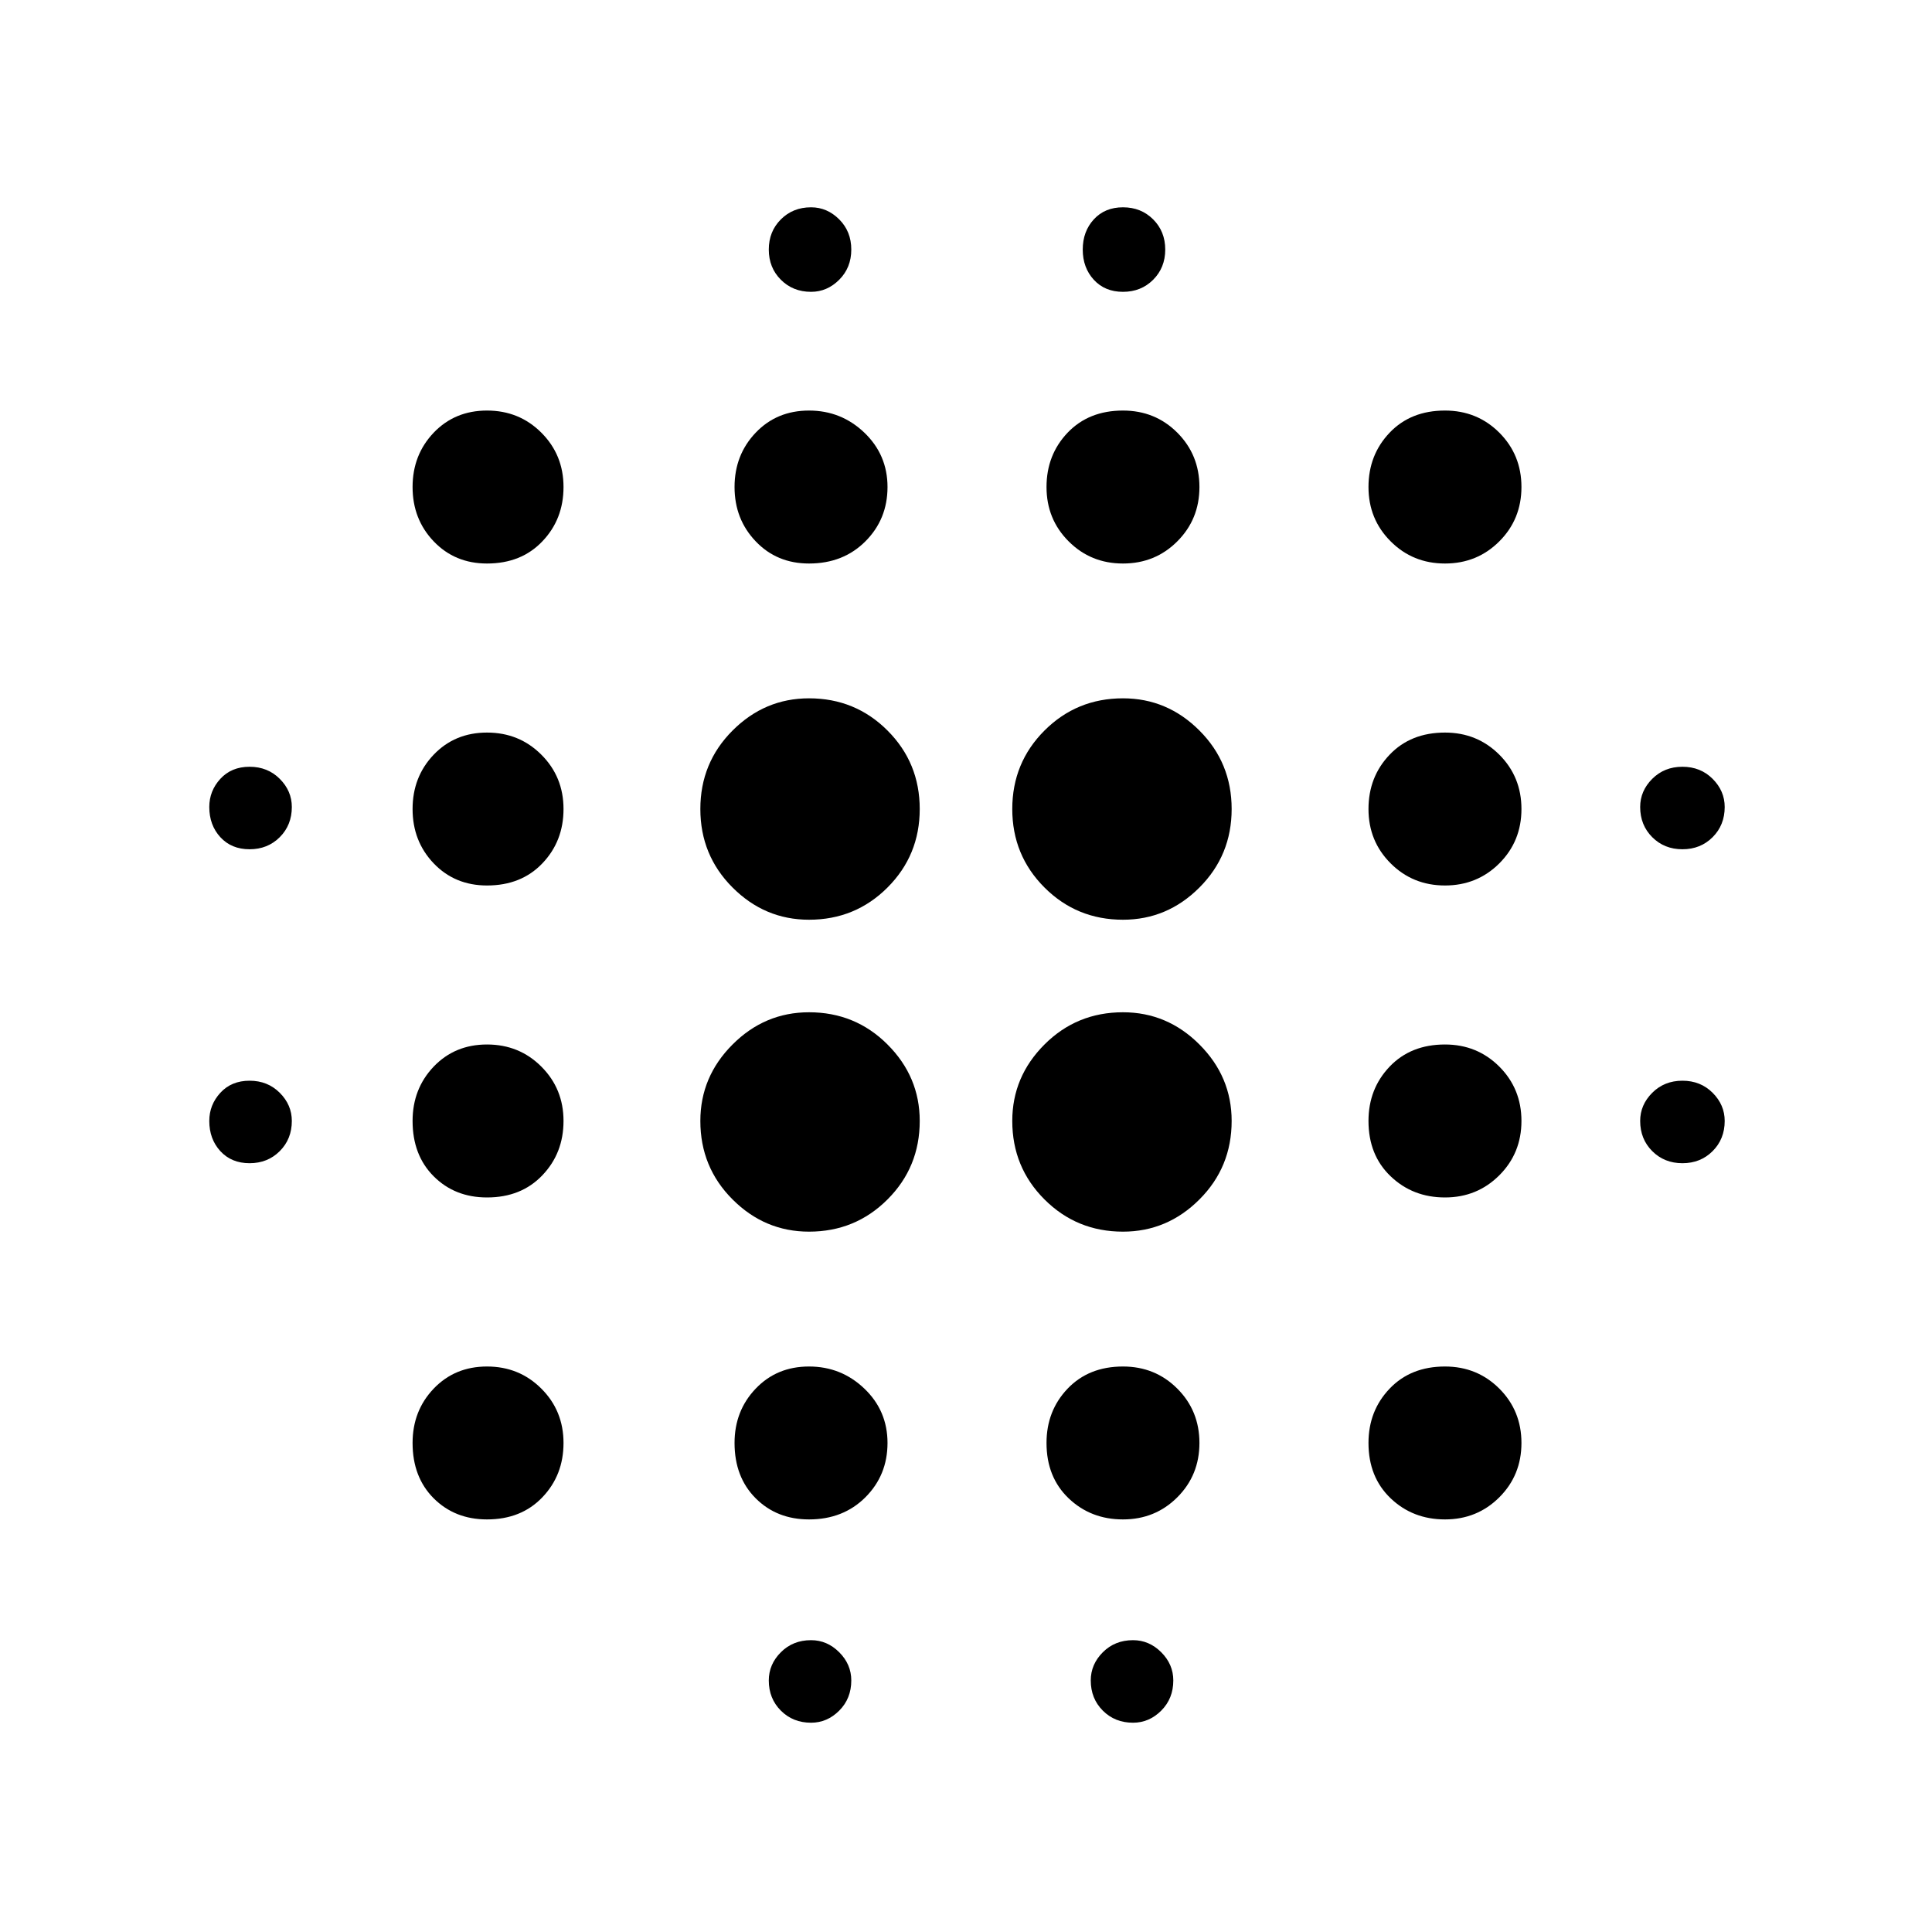 <svg xmlns="http://www.w3.org/2000/svg" height="40" width="40"><path d="M10.083 24.792Q9.417 24.792 8.979 24.354Q8.542 23.917 8.542 23.208Q8.542 22.542 8.979 22.083Q9.417 21.625 10.083 21.625Q10.75 21.625 11.208 22.083Q11.667 22.542 11.667 23.208Q11.667 23.875 11.229 24.333Q10.792 24.792 10.083 24.792ZM10.083 31.458Q9.417 31.458 8.979 31.021Q8.542 30.583 8.542 29.875Q8.542 29.208 8.979 28.75Q9.417 28.292 10.083 28.292Q10.75 28.292 11.208 28.75Q11.667 29.208 11.667 29.875Q11.667 30.542 11.229 31Q10.792 31.458 10.083 31.458ZM10.083 18.333Q9.417 18.333 8.979 17.875Q8.542 17.417 8.542 16.75Q8.542 16.083 8.979 15.625Q9.417 15.167 10.083 15.167Q10.75 15.167 11.208 15.625Q11.667 16.083 11.667 16.75Q11.667 17.417 11.229 17.875Q10.792 18.333 10.083 18.333ZM5.167 17.583Q4.792 17.583 4.562 17.333Q4.333 17.083 4.333 16.708Q4.333 16.375 4.562 16.125Q4.792 15.875 5.167 15.875Q5.542 15.875 5.792 16.125Q6.042 16.375 6.042 16.708Q6.042 17.083 5.792 17.333Q5.542 17.583 5.167 17.583ZM10.083 11.667Q9.417 11.667 8.979 11.208Q8.542 10.75 8.542 10.083Q8.542 9.417 8.979 8.958Q9.417 8.5 10.083 8.5Q10.75 8.5 11.208 8.958Q11.667 9.417 11.667 10.083Q11.667 10.75 11.229 11.208Q10.792 11.667 10.083 11.667ZM34.833 17.583Q34.458 17.583 34.208 17.333Q33.958 17.083 33.958 16.708Q33.958 16.375 34.208 16.125Q34.458 15.875 34.833 15.875Q35.208 15.875 35.458 16.125Q35.708 16.375 35.708 16.708Q35.708 17.083 35.458 17.333Q35.208 17.583 34.833 17.583ZM23.25 11.667Q22.583 11.667 22.125 11.208Q21.667 10.75 21.667 10.083Q21.667 9.417 22.104 8.958Q22.542 8.5 23.25 8.5Q23.917 8.5 24.375 8.958Q24.833 9.417 24.833 10.083Q24.833 10.75 24.375 11.208Q23.917 11.667 23.25 11.667ZM23.25 6.042Q22.875 6.042 22.646 5.792Q22.417 5.542 22.417 5.167Q22.417 4.792 22.646 4.542Q22.875 4.292 23.25 4.292Q23.625 4.292 23.875 4.542Q24.125 4.792 24.125 5.167Q24.125 5.542 23.875 5.792Q23.625 6.042 23.25 6.042ZM5.167 24.083Q4.792 24.083 4.562 23.833Q4.333 23.583 4.333 23.208Q4.333 22.875 4.562 22.625Q4.792 22.375 5.167 22.375Q5.542 22.375 5.792 22.625Q6.042 22.875 6.042 23.208Q6.042 23.583 5.792 23.833Q5.542 24.083 5.167 24.083ZM16.792 35.667Q16.417 35.667 16.167 35.417Q15.917 35.167 15.917 34.792Q15.917 34.458 16.167 34.208Q16.417 33.958 16.792 33.958Q17.125 33.958 17.375 34.208Q17.625 34.458 17.625 34.792Q17.625 35.167 17.375 35.417Q17.125 35.667 16.792 35.667ZM16.792 6.042Q16.417 6.042 16.167 5.792Q15.917 5.542 15.917 5.167Q15.917 4.792 16.167 4.542Q16.417 4.292 16.792 4.292Q17.125 4.292 17.375 4.542Q17.625 4.792 17.625 5.167Q17.625 5.542 17.375 5.792Q17.125 6.042 16.792 6.042ZM16.75 11.667Q16.083 11.667 15.646 11.208Q15.208 10.75 15.208 10.083Q15.208 9.417 15.646 8.958Q16.083 8.5 16.75 8.5Q17.417 8.5 17.896 8.958Q18.375 9.417 18.375 10.083Q18.375 10.75 17.917 11.208Q17.458 11.667 16.75 11.667ZM16.75 25.5Q15.833 25.5 15.167 24.833Q14.5 24.167 14.5 23.208Q14.5 22.292 15.167 21.625Q15.833 20.958 16.75 20.958Q17.708 20.958 18.375 21.625Q19.042 22.292 19.042 23.208Q19.042 24.167 18.375 24.833Q17.708 25.5 16.75 25.5ZM29.917 24.792Q29.25 24.792 28.792 24.354Q28.333 23.917 28.333 23.208Q28.333 22.542 28.771 22.083Q29.208 21.625 29.917 21.625Q30.583 21.625 31.042 22.083Q31.5 22.542 31.5 23.208Q31.5 23.875 31.042 24.333Q30.583 24.792 29.917 24.792ZM29.917 31.458Q29.25 31.458 28.792 31.021Q28.333 30.583 28.333 29.875Q28.333 29.208 28.771 28.75Q29.208 28.292 29.917 28.292Q30.583 28.292 31.042 28.75Q31.5 29.208 31.5 29.875Q31.5 30.542 31.042 31Q30.583 31.458 29.917 31.458ZM29.917 18.333Q29.25 18.333 28.792 17.875Q28.333 17.417 28.333 16.75Q28.333 16.083 28.771 15.625Q29.208 15.167 29.917 15.167Q30.583 15.167 31.042 15.625Q31.5 16.083 31.5 16.75Q31.5 17.417 31.042 17.875Q30.583 18.333 29.917 18.333ZM29.917 11.667Q29.25 11.667 28.792 11.208Q28.333 10.75 28.333 10.083Q28.333 9.417 28.771 8.958Q29.208 8.5 29.917 8.5Q30.583 8.5 31.042 8.958Q31.5 9.417 31.5 10.083Q31.5 10.75 31.042 11.208Q30.583 11.667 29.917 11.667ZM34.833 24.083Q34.458 24.083 34.208 23.833Q33.958 23.583 33.958 23.208Q33.958 22.875 34.208 22.625Q34.458 22.375 34.833 22.375Q35.208 22.375 35.458 22.625Q35.708 22.875 35.708 23.208Q35.708 23.583 35.458 23.833Q35.208 24.083 34.833 24.083ZM23.25 31.458Q22.583 31.458 22.125 31.021Q21.667 30.583 21.667 29.875Q21.667 29.208 22.104 28.75Q22.542 28.292 23.25 28.292Q23.917 28.292 24.375 28.75Q24.833 29.208 24.833 29.875Q24.833 30.542 24.375 31Q23.917 31.458 23.25 31.458ZM23.458 35.667Q23.083 35.667 22.833 35.417Q22.583 35.167 22.583 34.792Q22.583 34.458 22.833 34.208Q23.083 33.958 23.458 33.958Q23.792 33.958 24.042 34.208Q24.292 34.458 24.292 34.792Q24.292 35.167 24.042 35.417Q23.792 35.667 23.458 35.667ZM16.75 19.042Q15.833 19.042 15.167 18.375Q14.5 17.708 14.5 16.75Q14.5 15.792 15.167 15.125Q15.833 14.458 16.75 14.458Q17.708 14.458 18.375 15.125Q19.042 15.792 19.042 16.75Q19.042 17.708 18.375 18.375Q17.708 19.042 16.75 19.042ZM16.75 31.458Q16.083 31.458 15.646 31.021Q15.208 30.583 15.208 29.875Q15.208 29.208 15.646 28.75Q16.083 28.292 16.75 28.292Q17.417 28.292 17.896 28.75Q18.375 29.208 18.375 29.875Q18.375 30.542 17.917 31Q17.458 31.458 16.75 31.458ZM23.25 25.5Q22.292 25.5 21.625 24.833Q20.958 24.167 20.958 23.208Q20.958 22.292 21.625 21.625Q22.292 20.958 23.25 20.958Q24.167 20.958 24.833 21.625Q25.5 22.292 25.5 23.208Q25.5 24.167 24.833 24.833Q24.167 25.5 23.25 25.5ZM23.25 19.042Q22.292 19.042 21.625 18.375Q20.958 17.708 20.958 16.75Q20.958 15.792 21.625 15.125Q22.292 14.458 23.25 14.458Q24.167 14.458 24.833 15.125Q25.5 15.792 25.5 16.75Q25.5 17.708 24.833 18.375Q24.167 19.042 23.25 19.042Z"/></svg>